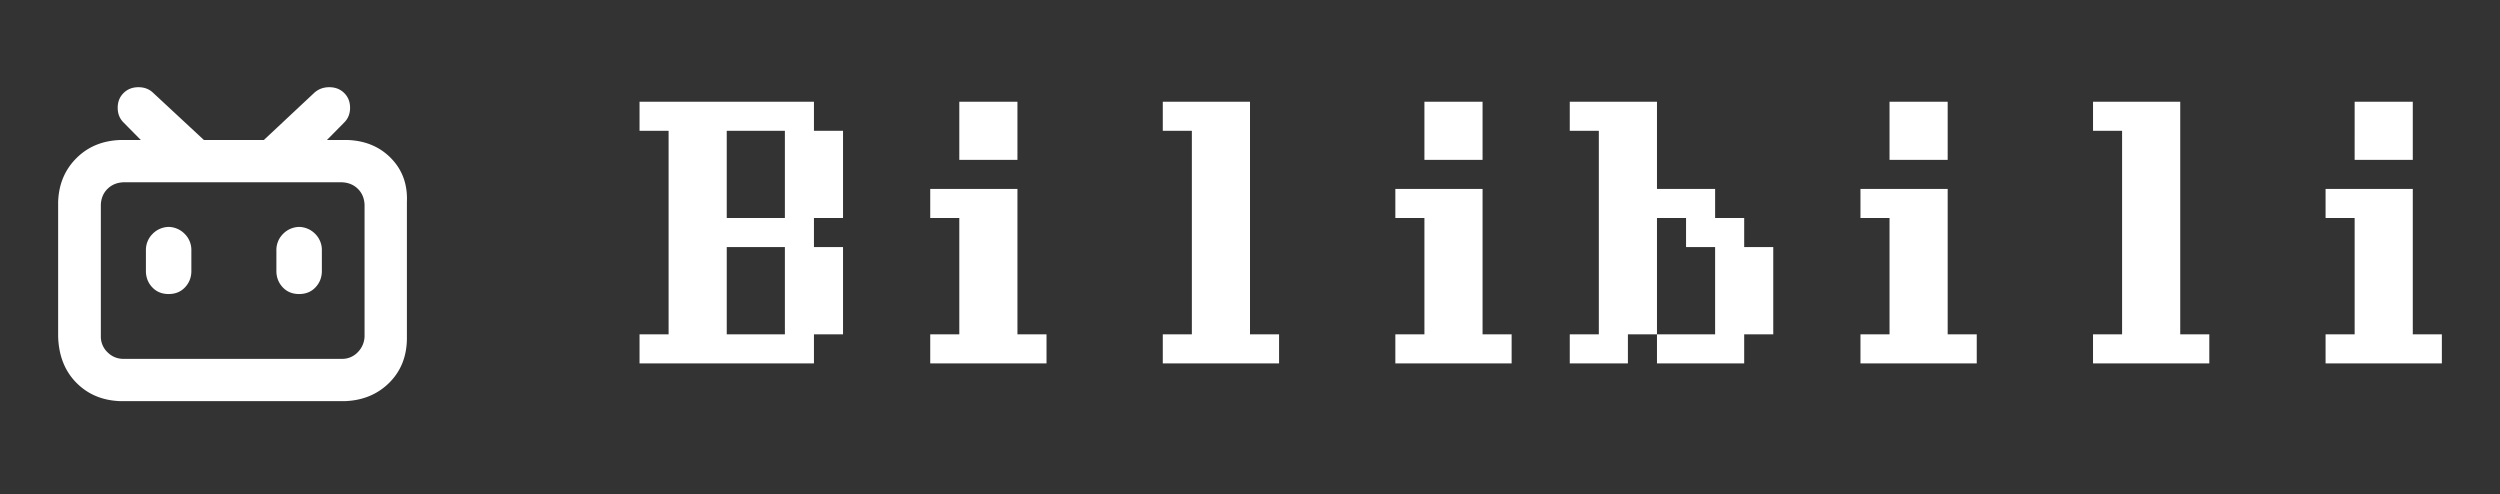 <svg width="172" height="34" viewBox="0 0 172 34" fill="none" xmlns="http://www.w3.org/2000/svg">
    <rect x="0" y="0" width="172" height="34" fill="#333333" stroke="none"/>
    <path fill-rule="evenodd" clip-rule="evenodd" d="M23.87 9.631h-1.376L23.68 8.43c.27-.267.405-.606.405-1.015 0-.41-.134-.748-.405-1.015-.269-.266-.61-.4-1.024-.4-.413 0-.763.133-1.051.4l-3.451 3.231h-4.126l-3.477-3.23C10.28 6.133 9.94 6 9.527 6c-.414 0-.756.133-1.025.4-.27.267-.404.605-.404 1.016 0 .408.134.747.404 1.014l1.186 1.201H8.313c-1.24.036-2.26.454-3.06 1.255-.8.801-1.217 1.807-1.253 3.017v9.238c.036 1.318.454 2.381 1.253 3.191.8.81 1.82 1.232 3.06 1.268h15.368c1.24-.036 2.265-.45 3.074-1.241.809-.792 1.222-1.802 1.24-3.031v-9.425c.054-1.21-.31-2.216-1.092-3.017-.782-.8-1.793-1.219-3.034-1.255zm1.212 13.51a1.607 1.607 0 0 1-.471 1.095 1.47 1.47 0 0 1-1.093.454H8.502c-.432 0-.8-.151-1.106-.454a1.485 1.485 0 0 1-.458-1.094v-9.053c.018-.445.171-.81.458-1.094.288-.285.656-.436 1.106-.454h15.016c.45.018.818.169 1.106.454.288.284.44.65.458 1.094v9.052zm-13.48-7.529a1.587 1.587 0 0 0-1.092.467 1.56 1.56 0 0 0-.471 1.082v1.548c.018.427.17.787.458 1.081.288.294.656.44 1.105.44.45 0 .818-.146 1.106-.44.288-.294.44-.654.458-1.081V17.16a1.557 1.557 0 0 0-.472-1.082 1.593 1.593 0 0 0-1.092-.467zm8.978 0a1.588 1.588 0 0 0-1.092.467 1.56 1.56 0 0 0-.472 1.082v1.548c.018.427.171.787.458 1.081.288.294.657.44 1.106.44.45 0 .818-.146 1.105-.44.288-.294.441-.654.459-1.081V17.16a1.56 1.56 0 0 0-.472-1.082 1.593 1.593 0 0 0-1.092-.467z" fill="#fff"/>
    <path d="M46 23V9h-2V7h12v2h2v6h-2v2h2v6h-2v2H44v-2h2zm4 0h4v-6h-4v6zm0-8h4V9h-4v6zm22 10h-8v-2h2v-8h-2v-2h6v10h2v2zM66 7h4v4h-4V7zm22 18h-8v-2h2V9h-2V7h6v16h2v2zm16 0h-8v-2h2v-8h-2v-2h6v10h2v2zM98 7h4v4h-4V7zm14 16v2h-4v-2h2V9h-2V7h6v6h4v2h2v2h2v6h-2v2h-6v-2h-2zm2 0h4v-6h-2v-2h-2v8zm22 2h-8v-2h2v-8h-2v-2h6v10h2v2zm-6-18h4v4h-4V7zm22 18h-8v-2h2V9h-2V7h6v16h2v2zm16 0h-8v-2h2v-8h-2v-2h6v10h2v2zm-6-18h4v4h-4V7z" fill="#fff"/>
</svg>
